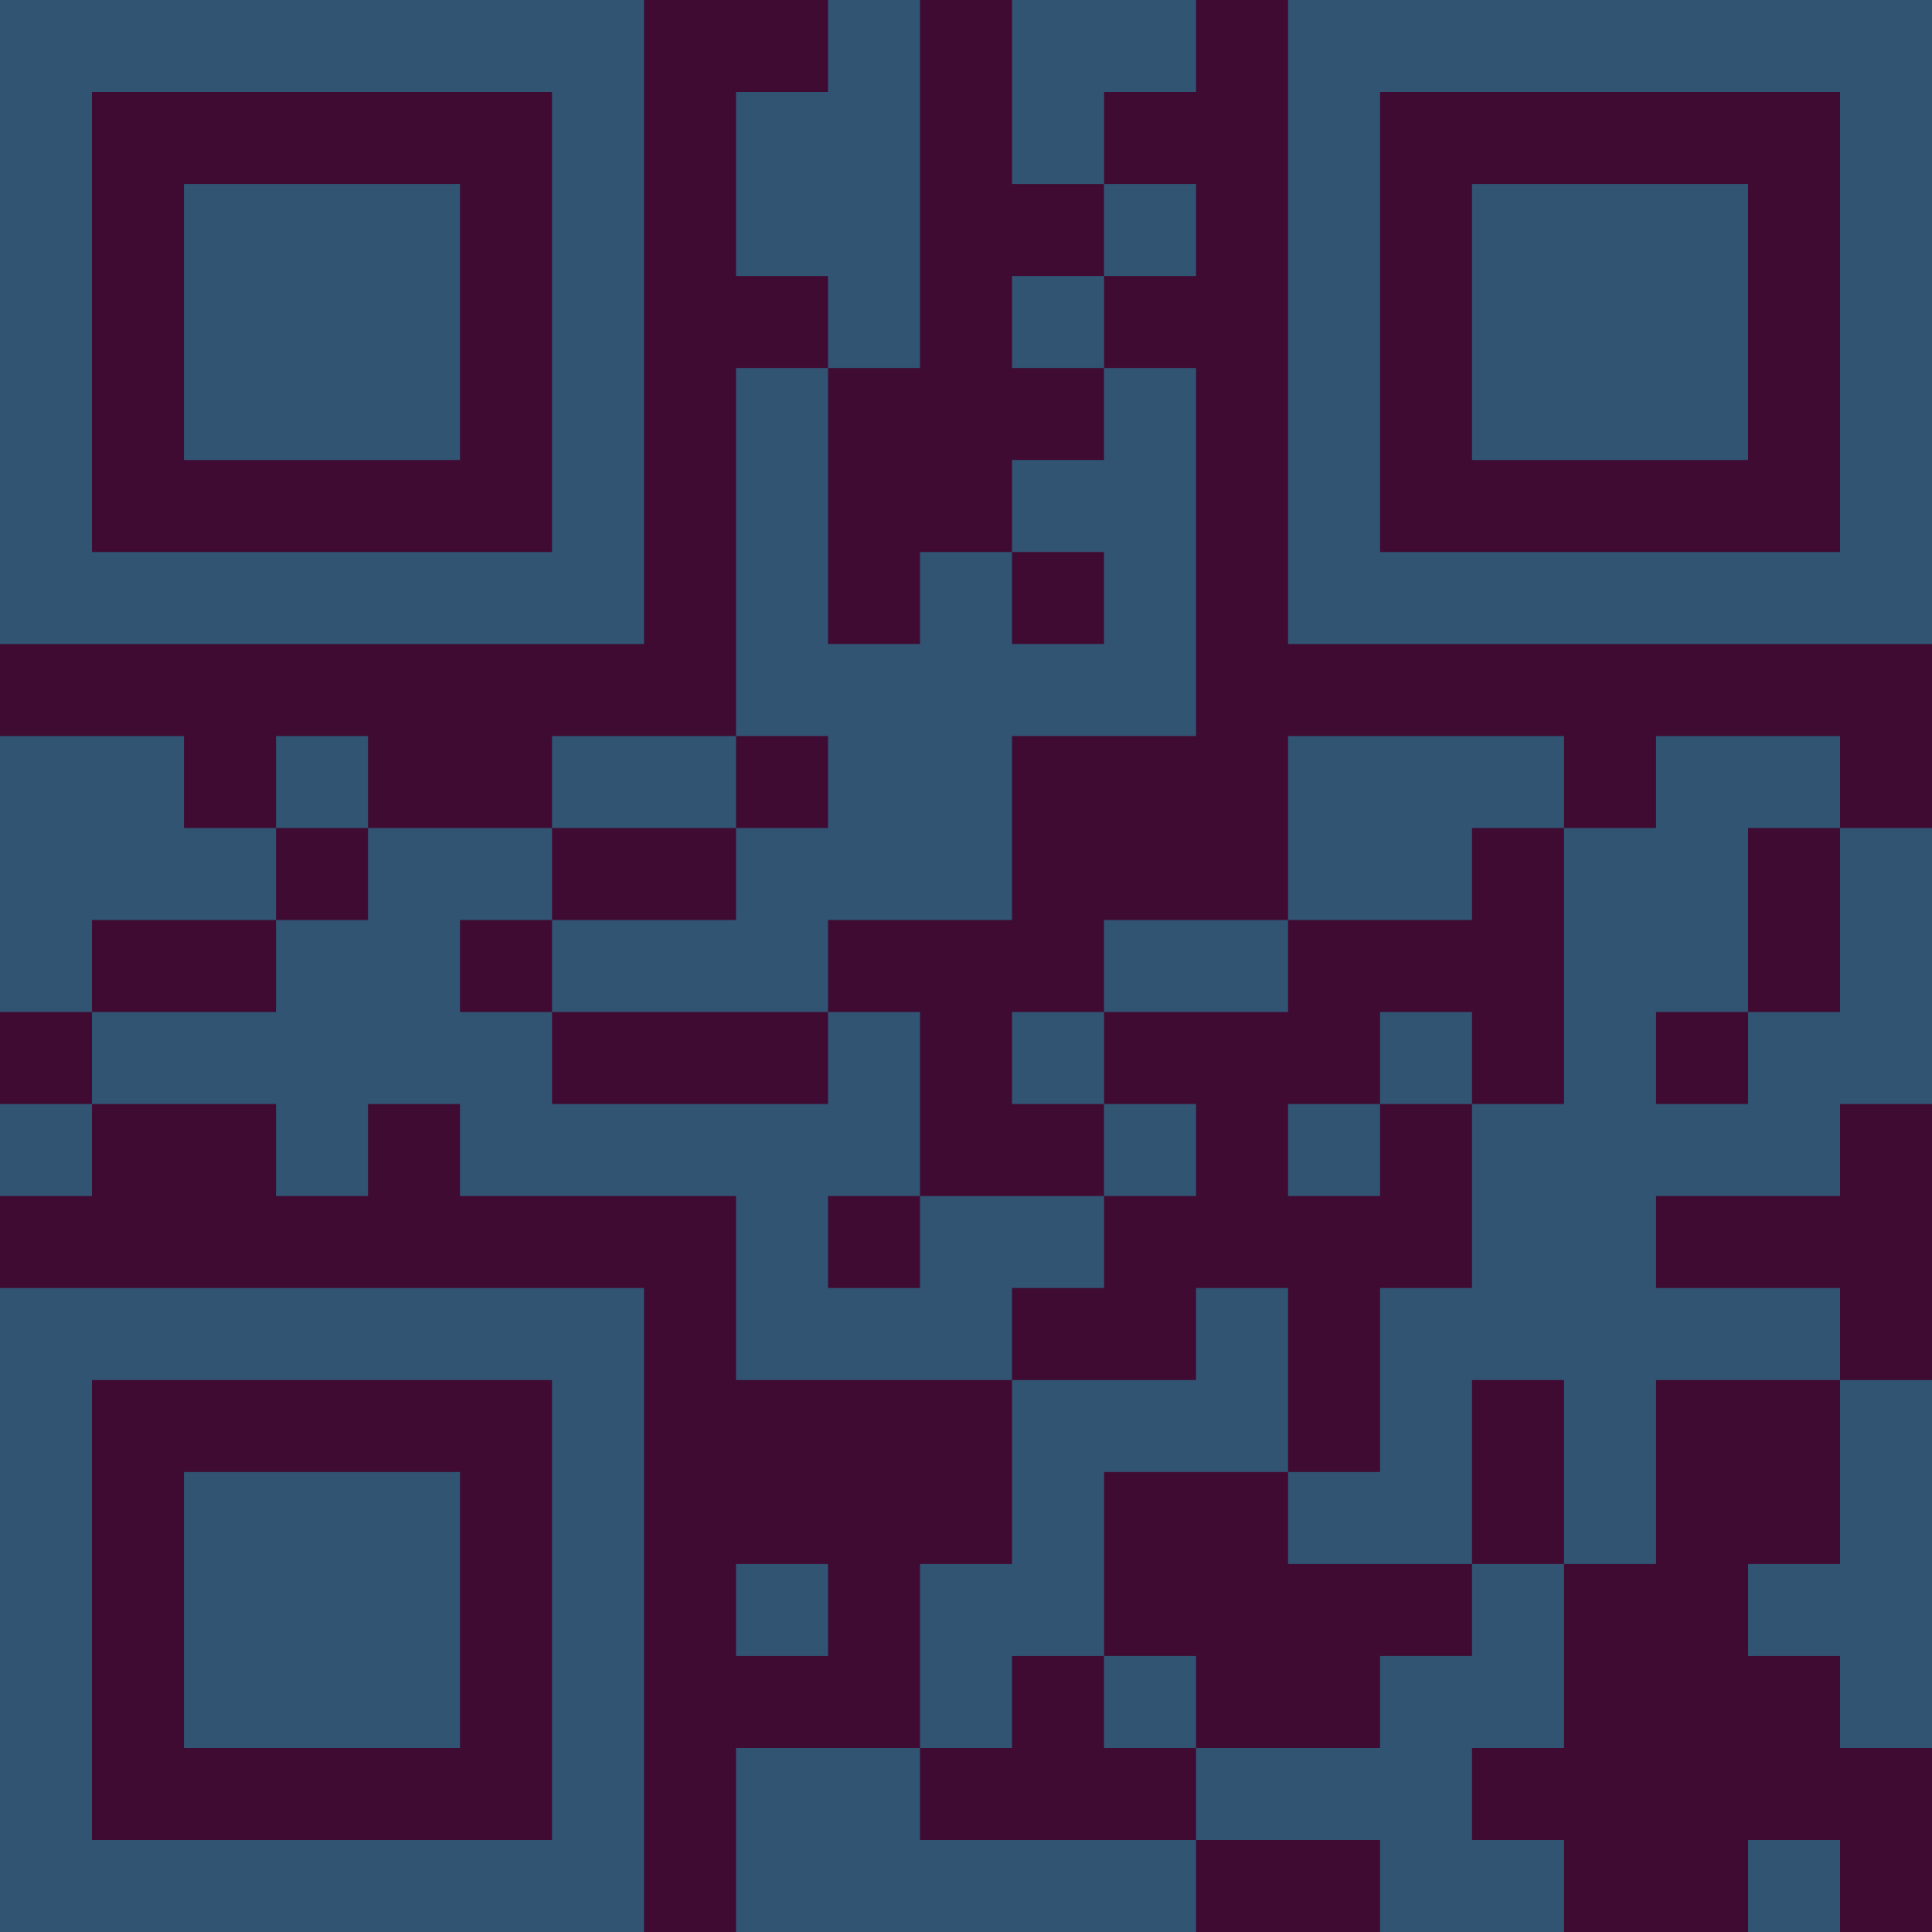 <?xml version="1.0" encoding="UTF-8"?>
<svg xmlns="http://www.w3.org/2000/svg" version="1.1" width="300" height="300" viewBox="0 0 300 300"><rect x="0" y="0" width="300" height="300" fill="#3f0b33"/><g transform="scale(14.286)"><g transform="translate(0,0)"><path fill-rule="evenodd" d="M9 0L9 1L8 1L8 3L9 3L9 4L8 4L8 8L6 8L6 9L4 9L4 8L3 8L3 9L2 9L2 8L0 8L0 11L1 11L1 12L0 12L0 13L1 13L1 12L3 12L3 13L4 13L4 12L5 12L5 13L8 13L8 15L11 15L11 17L10 17L10 19L8 19L8 21L13 21L13 20L15 20L15 21L17 21L17 20L16 20L16 19L17 19L17 17L18 17L18 15L20 15L20 17L19 17L19 18L20 18L20 19L21 19L21 15L20 15L20 14L18 14L18 13L20 13L20 12L21 12L21 9L20 9L20 8L18 8L18 9L17 9L17 8L14 8L14 10L12 10L12 11L11 11L11 12L12 12L12 13L10 13L10 11L9 11L9 10L11 10L11 8L13 8L13 4L12 4L12 3L13 3L13 2L12 2L12 1L13 1L13 0L11 0L11 2L12 2L12 3L11 3L11 4L12 4L12 5L11 5L11 6L10 6L10 7L9 7L9 4L10 4L10 0ZM11 6L11 7L12 7L12 6ZM8 8L8 9L6 9L6 10L5 10L5 11L6 11L6 12L9 12L9 11L6 11L6 10L8 10L8 9L9 9L9 8ZM3 9L3 10L1 10L1 11L3 11L3 10L4 10L4 9ZM16 9L16 10L14 10L14 11L12 11L12 12L13 12L13 13L12 13L12 14L11 14L11 15L13 15L13 14L14 14L14 16L12 16L12 18L11 18L11 19L10 19L10 20L13 20L13 19L15 19L15 18L16 18L16 17L17 17L17 15L16 15L16 17L14 17L14 16L15 16L15 14L16 14L16 12L17 12L17 9ZM19 9L19 11L18 11L18 12L19 12L19 11L20 11L20 9ZM15 11L15 12L14 12L14 13L15 13L15 12L16 12L16 11ZM9 13L9 14L10 14L10 13ZM8 17L8 18L9 18L9 17ZM12 18L12 19L13 19L13 18ZM19 20L19 21L20 21L20 20ZM0 0L0 7L7 7L7 0ZM1 1L1 6L6 6L6 1ZM2 2L2 5L5 5L5 2ZM14 0L14 7L21 7L21 0ZM15 1L15 6L20 6L20 1ZM16 2L16 5L19 5L19 2ZM0 14L0 21L7 21L7 14ZM1 15L1 20L6 20L6 15ZM2 16L2 19L5 19L5 16Z" fill="#315473"/></g></g></svg>
